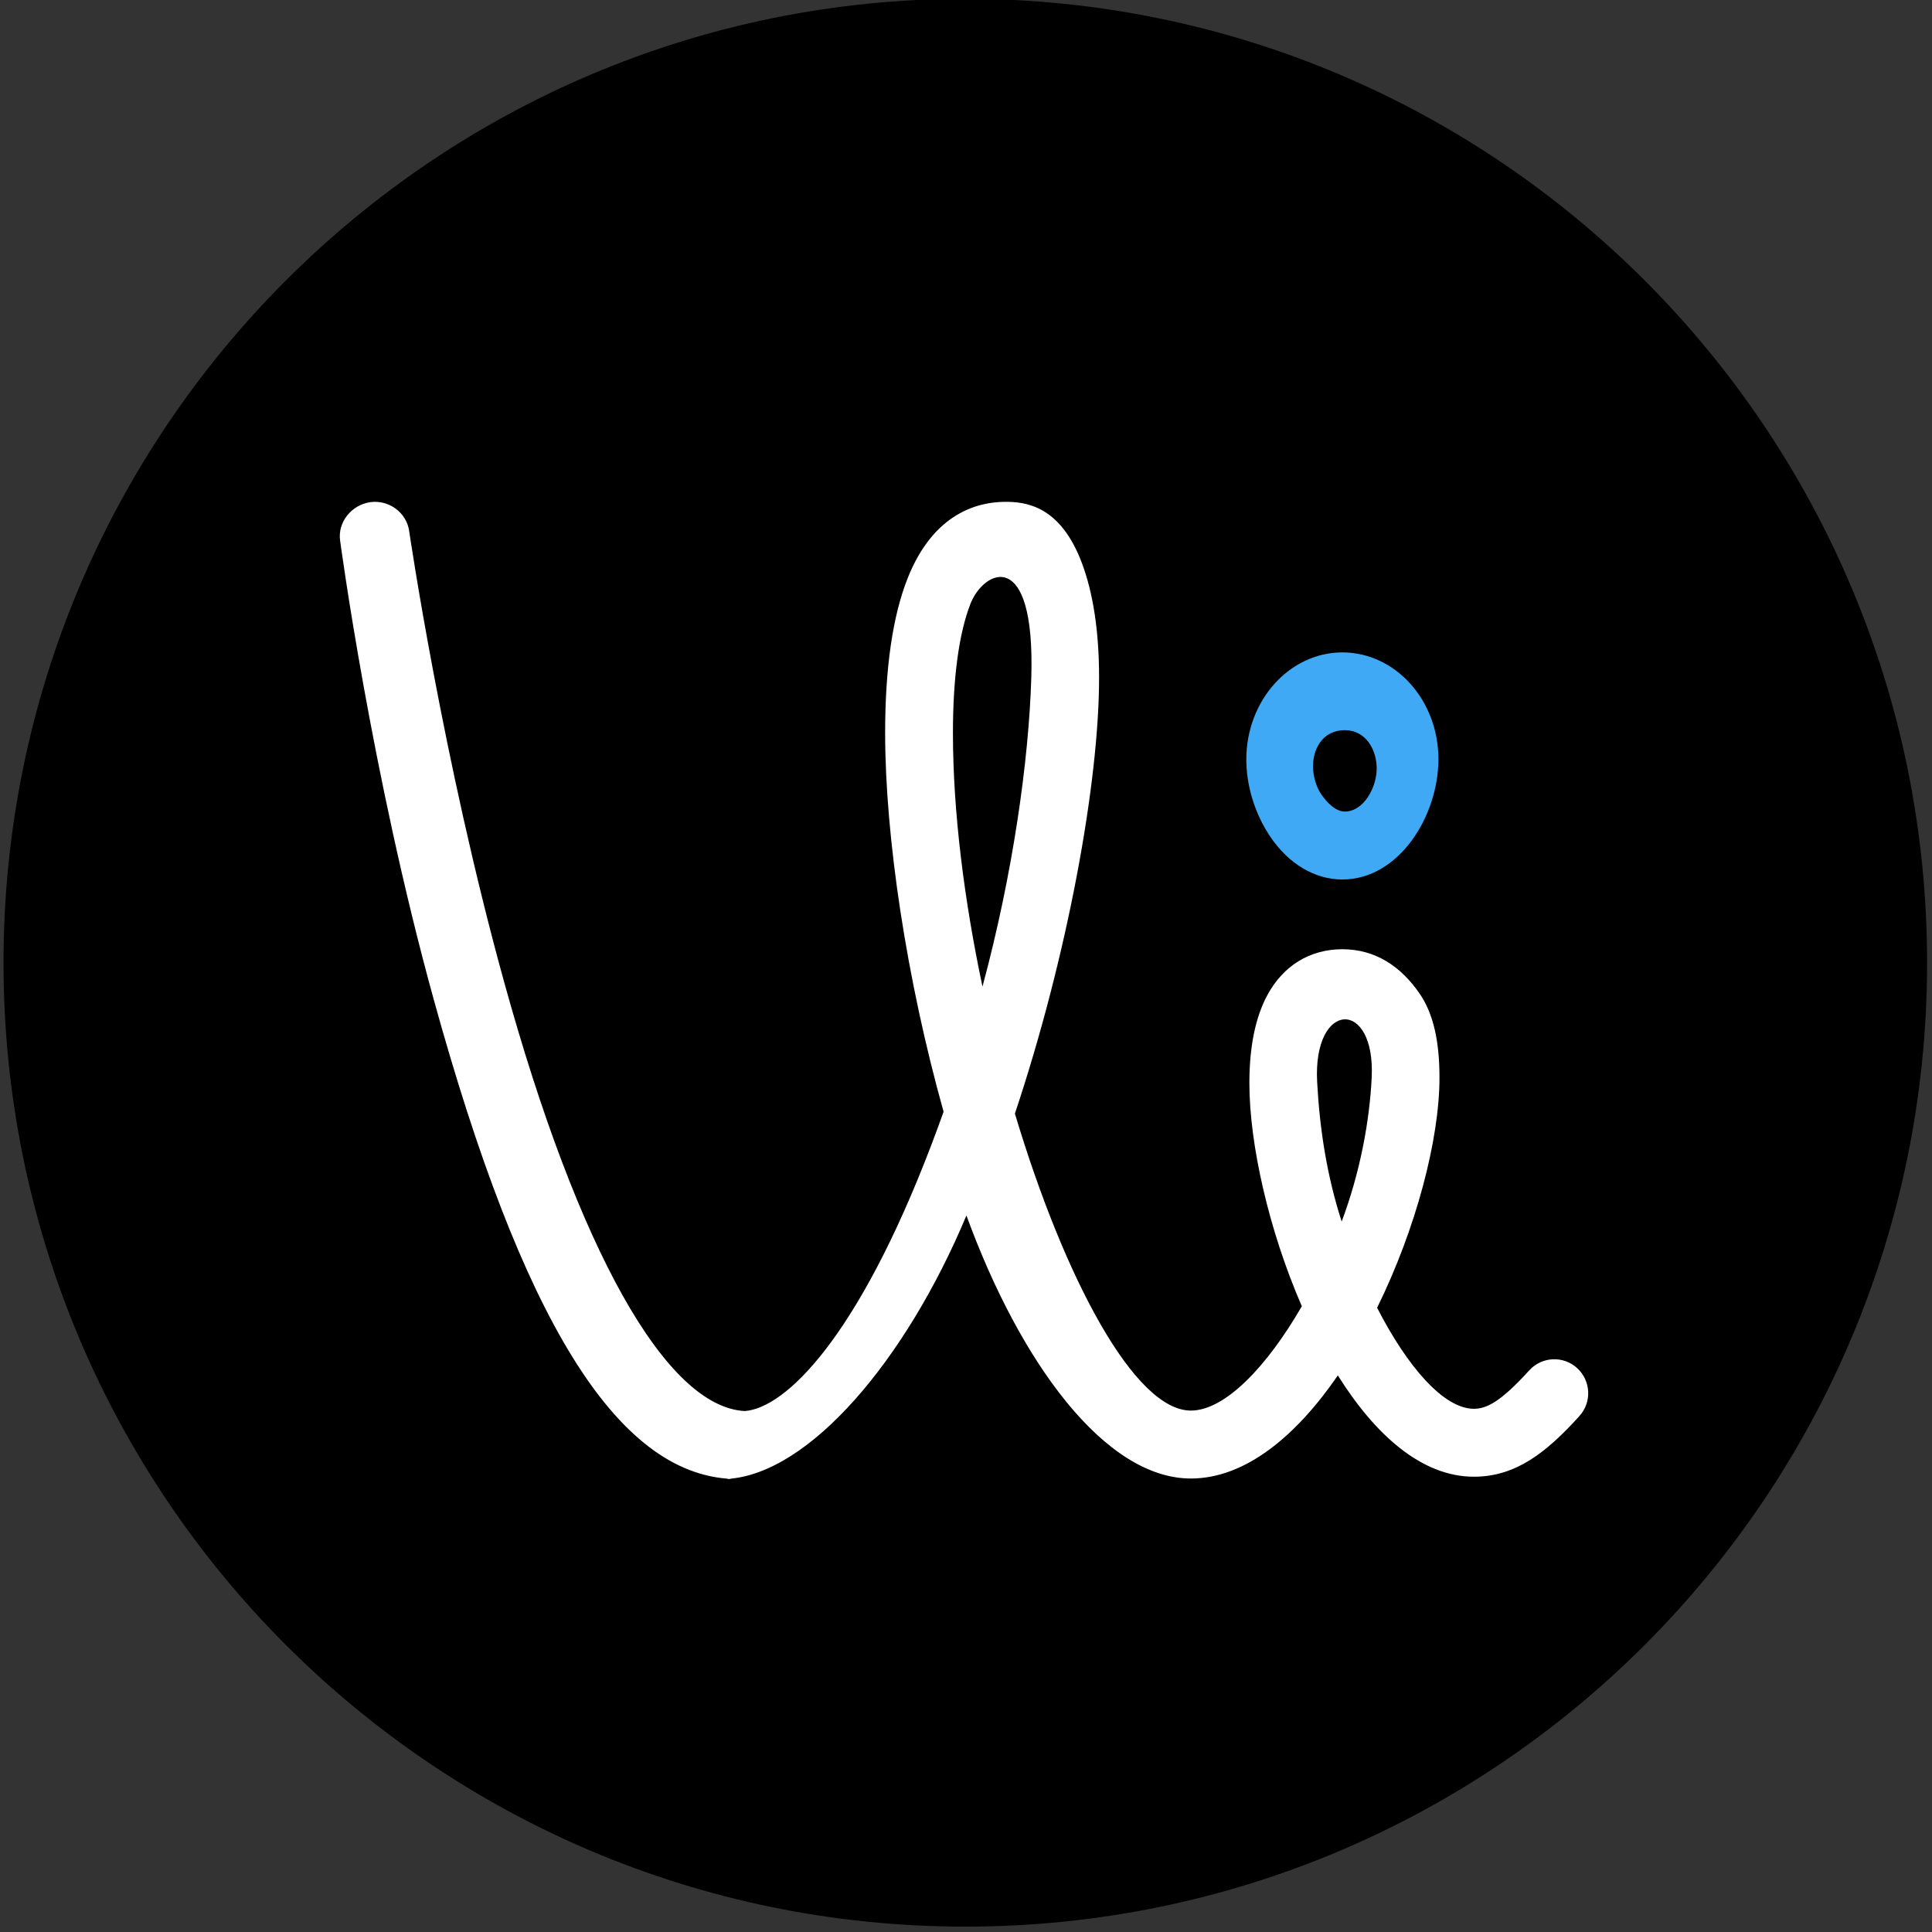 <?xml version="1.0" encoding="UTF-8" standalone="no"?>
<svg width="332px" height="332px" viewBox="0 0 332 332" version="1.1" xmlns="http://www.w3.org/2000/svg" xmlns:xlink="http://www.w3.org/1999/xlink" xmlns:sketch="http://www.bohemiancoding.com/sketch/ns">
    <rect x="0" y="0" width="332" height="332" fill="#333333" stroke="none"/>
    <!-- Generator: Sketch 3.3.3 (12081) - http://www.bohemiancoding.com/sketch -->
    <title>logoSymbolBlackBig</title>
    <desc>Created with Sketch.</desc>
    <defs></defs>
    <g id="Page-1" stroke="none" stroke-width="1" fill="none" fill-rule="evenodd" sketch:type="MSPage">
        <g id="symbol-mot-vitt" sketch:type="MSArtboardGroup" transform="translate(-34, 0)">
            <g id="vinnovera_mot_vitt" sketch:type="MSLayerGroup" transform="translate(0, -1)">
                <g id="logoSymbolBlackBig" transform="translate(34, 0)" sketch:type="MSShapeGroup">
                    <path d="M331.156,166.436 C331.156,257.916 257.161,332.077 165.88,332.077 C74.598,332.077 0.604,257.916 0.604,166.436 C0.604,74.955 74.598,0.795 165.88,0.795 C257.161,0.795 331.156,74.955 331.156,166.436" id="Fill-13" fill="#000000"></path>
                    <path d="M166.775,104.736 C164.8,109.756 163.756,117.426 163.756,126.914 C163.756,140.474 165.685,155.687 168.833,170.537 C174.061,151.137 176.787,131.732 177.221,117.458 C177.912,94.746 169.067,98.913 166.775,104.736 L166.775,104.736 Z M226.343,186.947 C226.779,194.953 227.976,202.905 230.556,210.916 C233.702,202.534 235.346,193.741 235.716,186.18 C236.383,172.54 225.577,172.872 226.343,186.947 L226.343,186.947 Z M124.986,255.169 L125.768,255.146 C105.762,254.27 89.596,227.296 74.536,172.761 C63.775,133.788 58.504,94.3 58.447,93.906 C57.99,90.714 60.424,87.756 63.608,87.298 C66.791,86.836 69.856,89.054 70.314,92.245 C70.369,92.633 76.054,131.478 86.629,169.74 C99.403,215.96 114.454,242.742 127.971,243.478 C135.003,242.988 147.432,230.824 160.029,197.788 C160.75,195.896 161.461,193.98 162.148,192.042 C155.763,169.237 152.105,144.739 152.105,126.914 C152.105,115.816 153.395,106.915 155.937,100.454 C160.461,88.956 168.274,87.306 172.527,87.239 C176.342,87.179 182.267,87.943 185.947,97.838 C187.759,102.713 188.869,109.115 188.869,117.458 C188.869,135.437 183.491,165.143 174.404,192.367 C182.915,220.735 194.977,243.397 204.643,243.397 C210.505,243.397 217.713,235.852 223.71,225.468 C218.016,212.375 214.696,197.575 214.696,187.12 C214.696,180.887 215.733,175.802 217.783,172.008 C220.529,166.921 225.11,164.119 230.677,164.119 C236.348,164.119 240.717,167.066 243.92,171.698 C246.383,175.261 247.364,180.099 247.364,186.18 C247.364,196.851 243.301,212.217 236.647,225.728 C241.82,235.822 248.076,243.089 253.277,243.089 C255.397,243.089 257.828,241.967 262.785,236.493 C264.948,234.105 268.635,233.926 271.012,236.091 C273.393,238.257 273.573,241.949 271.412,244.336 C265.744,250.595 260.491,254.763 253.277,254.763 C244.282,254.763 236.264,247.519 229.899,237.355 C222.798,247.692 214.045,255.071 204.643,255.071 C189.934,255.071 175.349,235.271 166.073,209.874 C155.654,234.781 139.022,254.311 124.986,255.141 L124.986,255.169 L124.986,255.169 Z" id="Fill-14" fill="#FFFFFF"></path>
                    <path d="M231.103,140.459 L231.093,140.459 C229.545,140.459 228.05,138.98 226.995,137.417 C226.127,136.13 225.63,134.229 225.631,132.708 C225.639,129.349 227.524,126.472 231.106,126.472 C234.617,126.472 236.578,129.725 236.574,133.088 C236.568,136.334 234.32,140.459 231.103,140.459 L231.103,140.459 Z M230.682,113.109 C221.6,113.109 214.189,121.335 214.167,131.473 C214.162,136.061 215.662,140.889 218.283,144.773 C221.464,149.487 225.973,152.133 230.644,152.133 L230.673,152.133 C240.381,152.133 247.165,141.279 247.181,131.485 C247.195,121.339 239.803,113.126 230.682,113.109 L230.682,113.109 Z" id="Fill-15" fill="#3FA9F5"></path>
                </g>
            </g>
        </g>
    </g>
</svg>